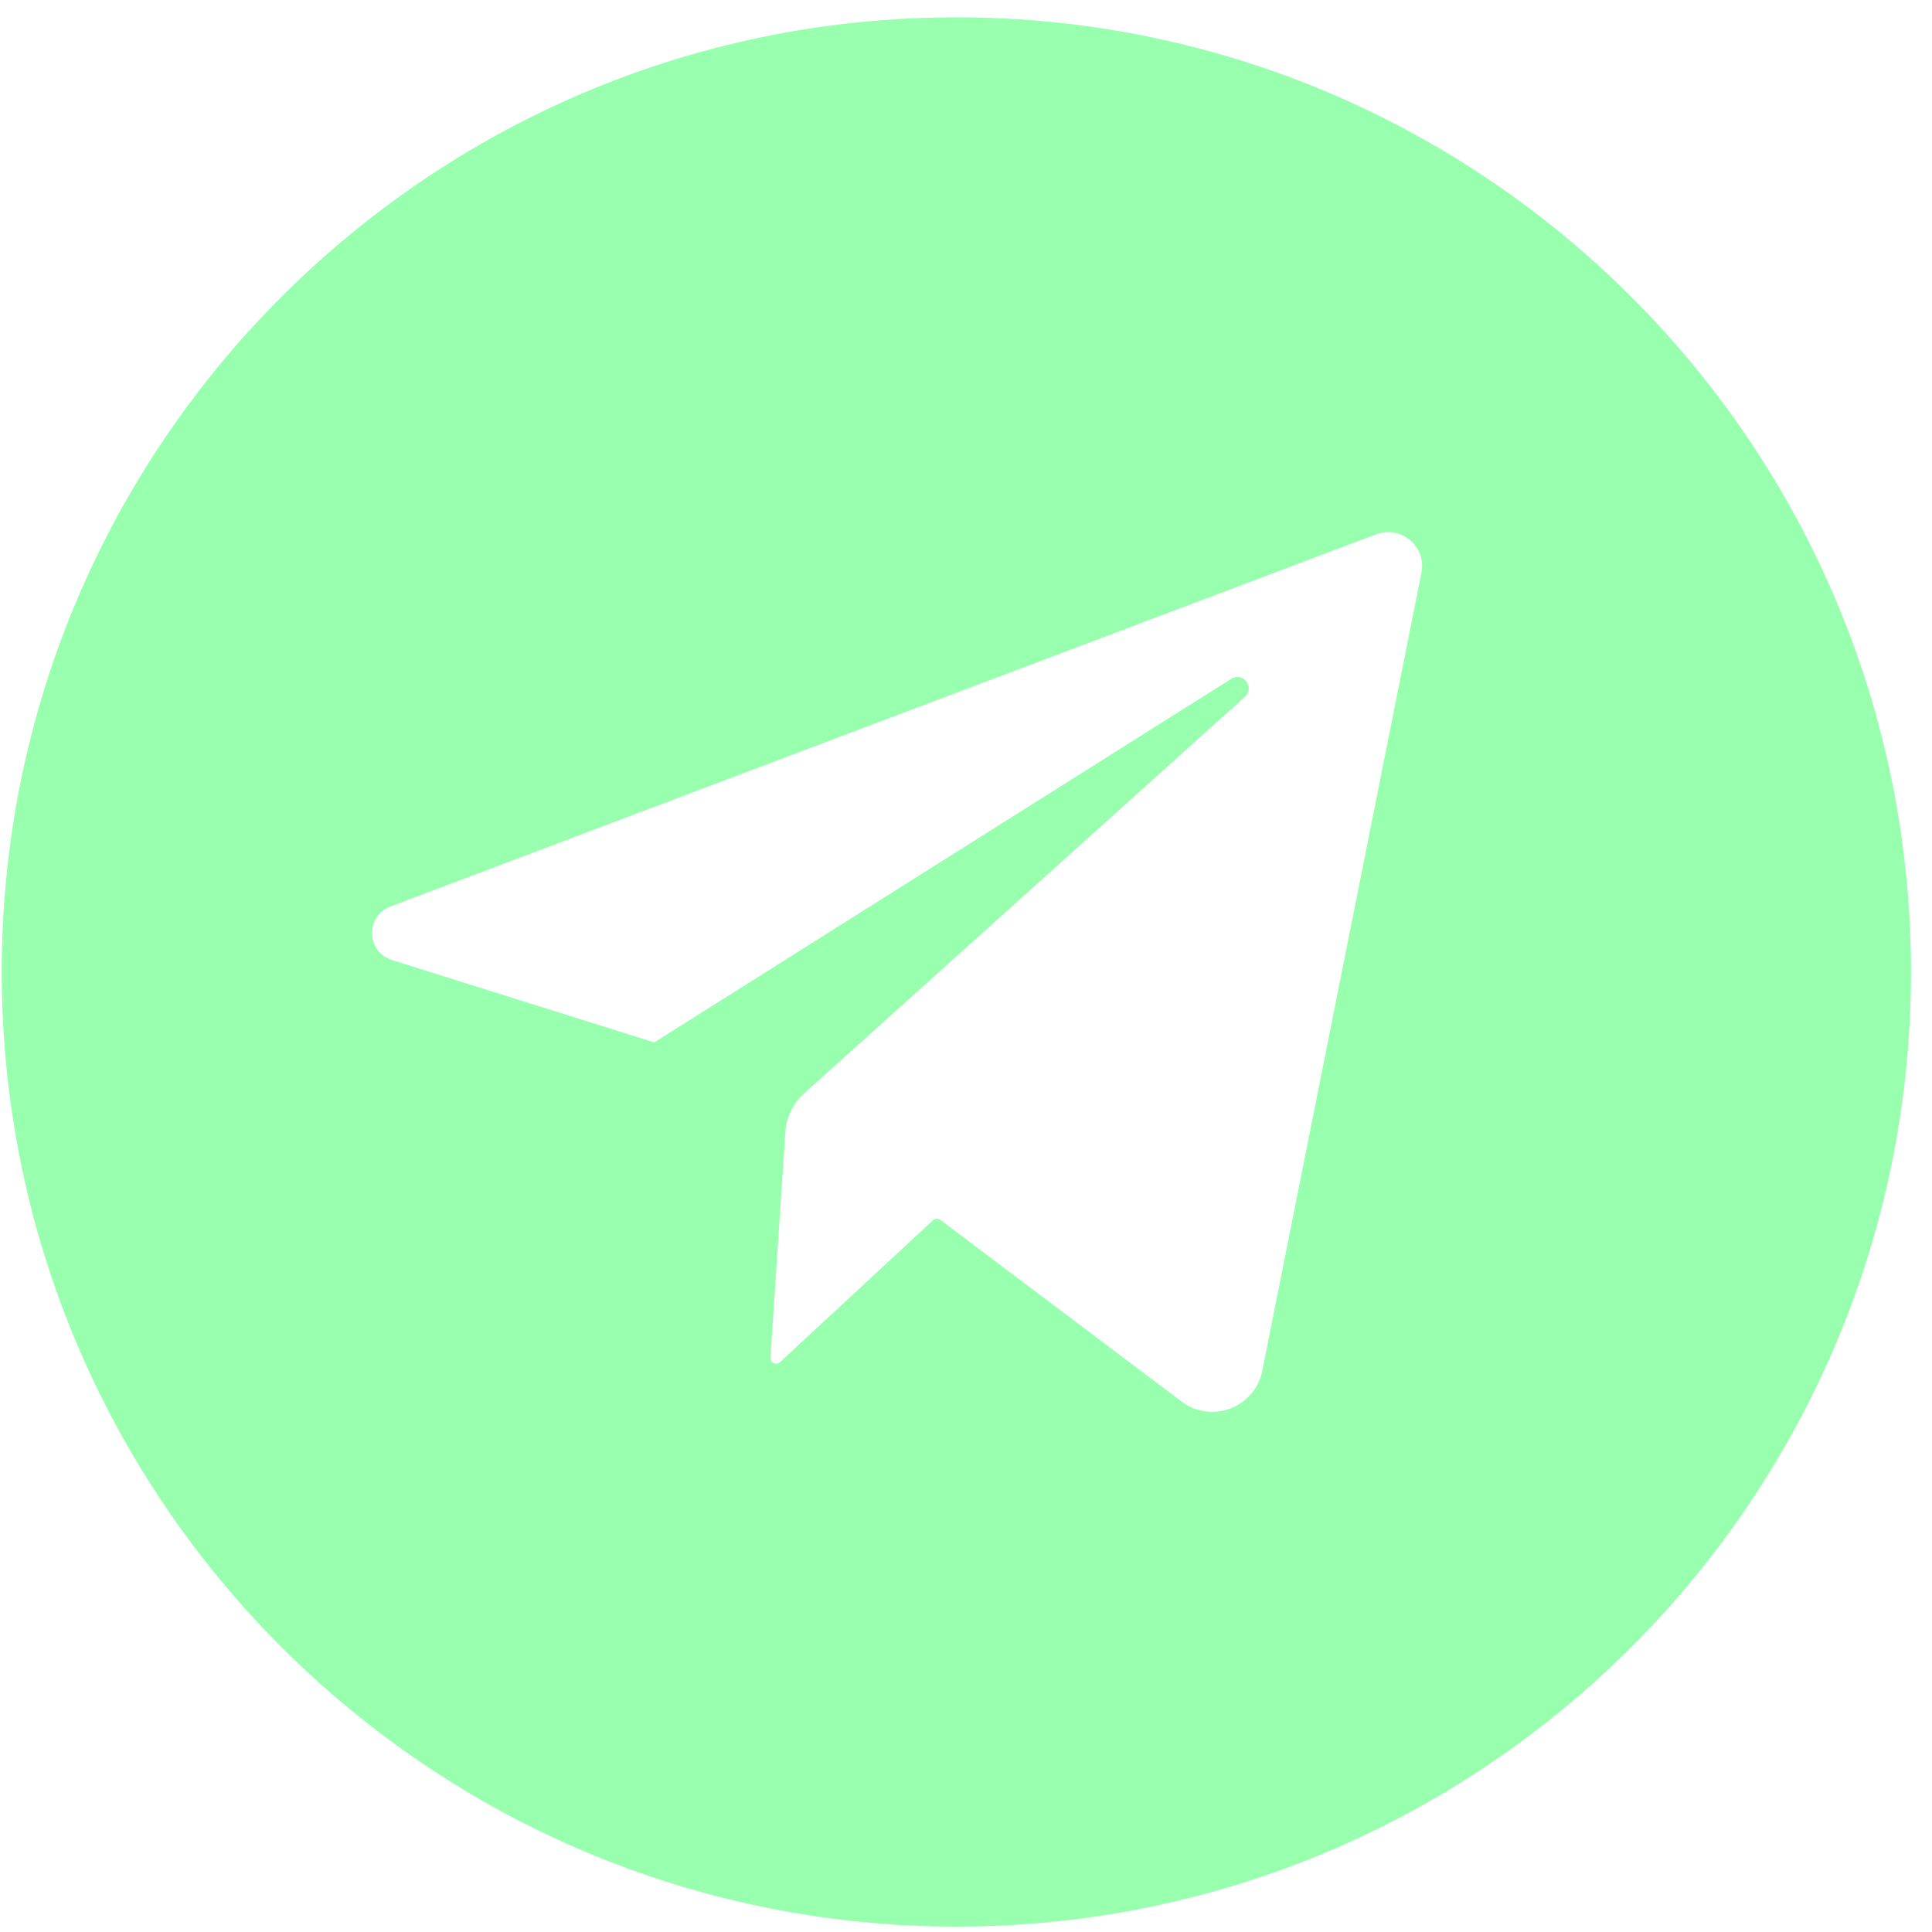 <svg width="85" height="85" viewBox="0 0 85 85" fill="none" xmlns="http://www.w3.org/2000/svg">
<path fill-rule="evenodd" clip-rule="evenodd" d="M42.076 84.762C65.272 84.762 84.076 65.958 84.076 42.762C84.076 19.566 65.272 0.762 42.076 0.762C18.88 0.762 0.076 19.566 0.076 42.762C0.076 65.958 18.88 84.762 42.076 84.762ZM33.896 59.732L34.554 49.797C34.597 49.149 34.891 48.544 35.373 48.11L54.77 30.657C55.224 30.249 54.688 29.539 54.171 29.865L28.784 45.861L17.243 42.237C16.114 41.882 16.069 40.301 17.176 39.883L60.544 23.507C61.642 23.092 62.768 24.047 62.538 25.198L55.535 60.309C55.212 61.93 53.306 62.656 51.986 61.662L41.371 53.669C41.274 53.596 41.14 53.603 41.051 53.685L34.314 59.931C34.149 60.084 33.881 59.957 33.896 59.732Z" fill="#98FFAF"/>
</svg>
